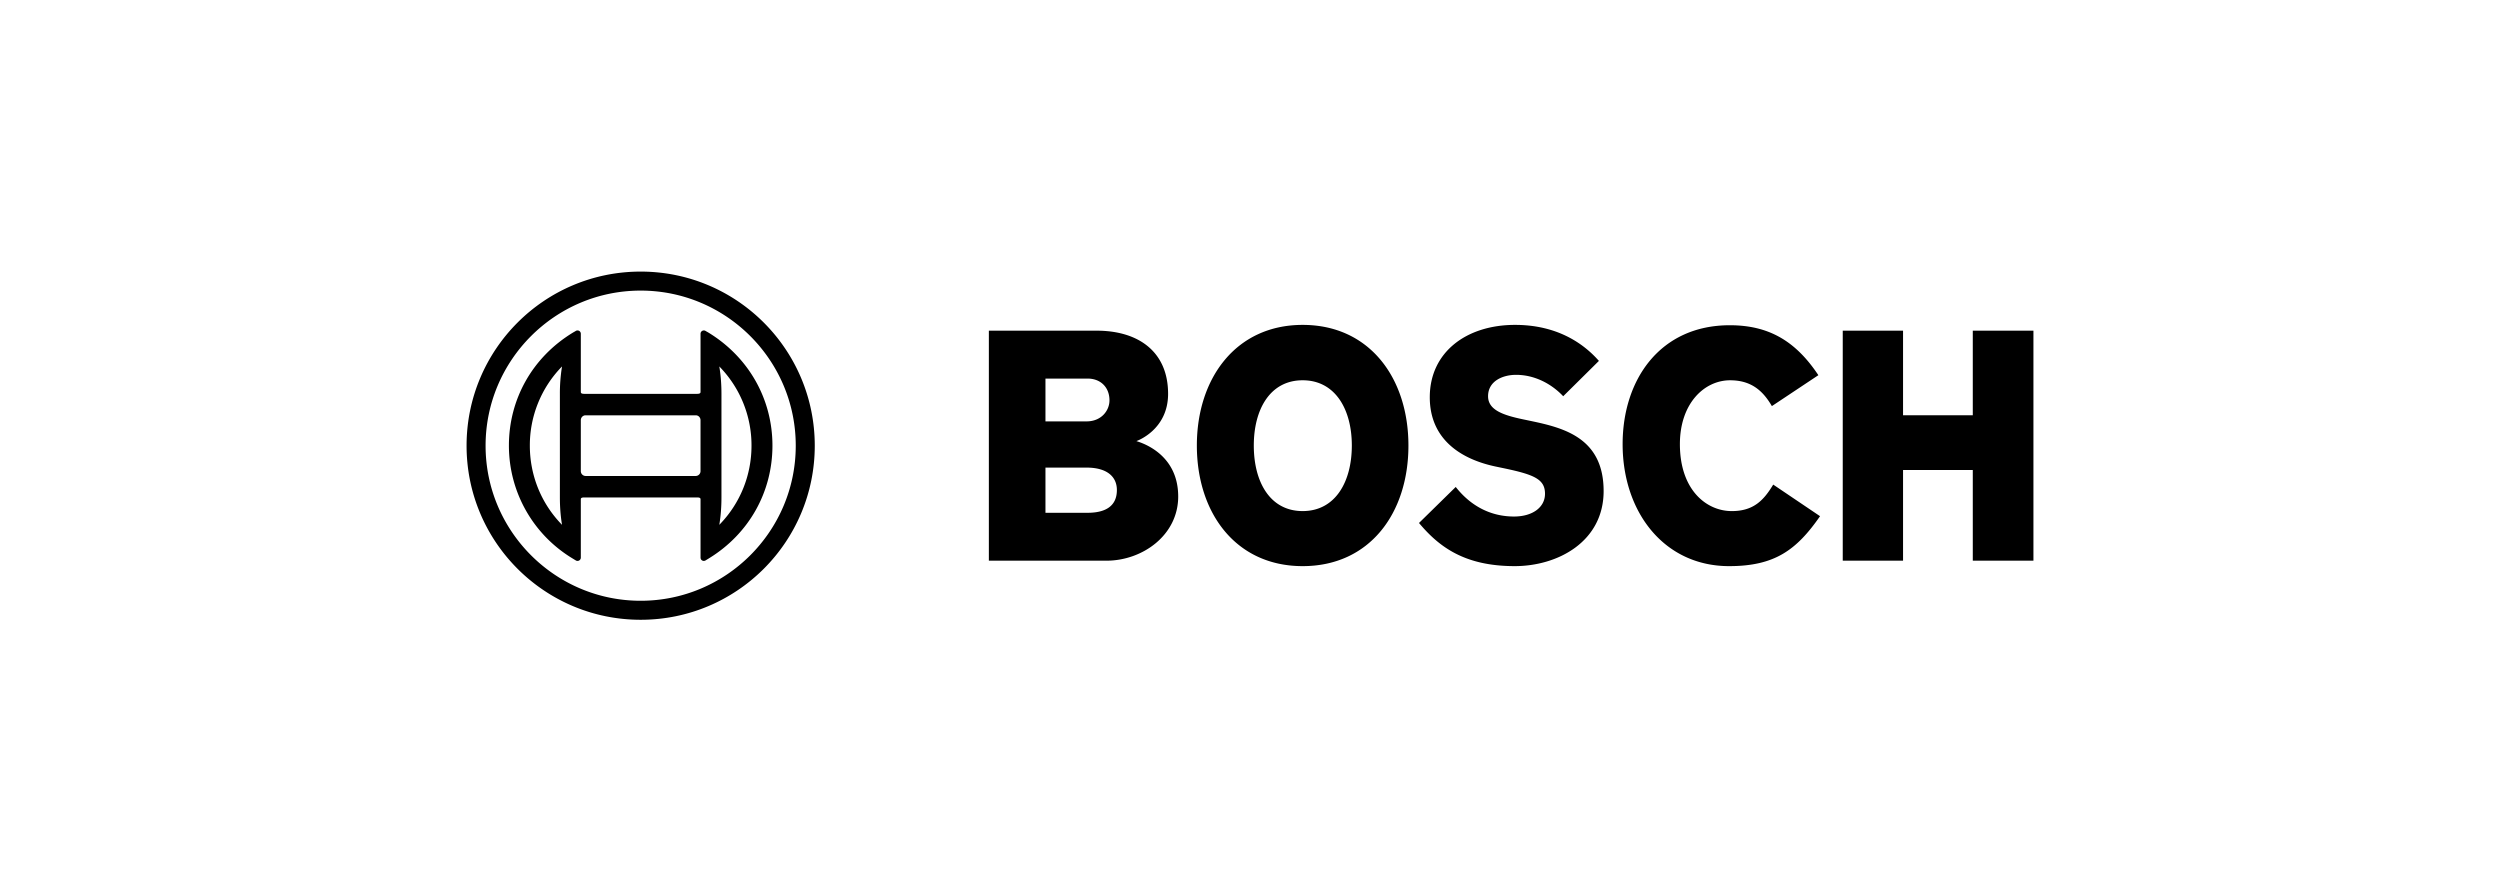 <svg xmlns="http://www.w3.org/2000/svg" viewBox="0 0 359 128">
  <path fill="currentColor" fill-rule="evenodd" d="M80.623 75.279c-2.926-3.035-4.538-7.041-4.538-11.288a16.18 16.18 0 014.538-11.284l.084-.084-.02.117a24.427 24.427 0 00-.288 3.833v14.84c0 1.348.097 2.637.288 3.834l.02.117-.084-.085zm2.782-7.63v-7.313c0-.385.306-.699.681-.699h15.827c.376 0 .682.314.682.699v7.314a.694.694 0 01-.682.7H84.086a.694.694 0 01-.68-.7zm19.906 7.598c.193-1.194.29-2.483.29-3.835v-14.84c0-1.348-.097-2.638-.29-3.832l-.018-.117.083.084a16.177 16.177 0 014.54 11.284c0 4.247-1.613 8.253-4.54 11.288l-.083.085.018-.117zM67 64c0-13.807 11.193-25 25-25 13.808 0 25 11.193 25 25s-11.192 25-25 25c-13.807 0-25-11.193-25-25zm2.73 0c0 12.28 9.99 22.27 22.27 22.27s22.27-9.99 22.27-22.27S104.28 41.73 92 41.73 69.73 51.72 69.73 64zm30.867-16.076v8.34c0 .11 0 .291-.488.291H83.893c-.488 0-.488-.174-.488-.291v-8.34a.471.471 0 00-.71-.407c-.207.126-.295.166-.5.292-5.756 3.538-9.116 9.514-9.116 16.182 0 6.67 3.472 12.769 9.114 16.187l.502.305a.472.472 0 00.71-.407V71.72c0-.115 0-.288.488-.288h16.216c.488 0 .488.173.488.288v8.356a.472.472 0 00.71.407c.222-.134.28-.17.499-.305 5.738-3.517 9.117-9.516 9.117-16.187 0-6.668-3.395-12.66-9.115-16.184-.186-.114-.313-.176-.5-.29a.472.472 0 00-.71.406zm59.787 22.442c0-1.902-1.402-3.219-4.354-3.219h-5.902v6.49h6.048c2.467 0 4.208-.88 4.208-3.27zm-1.064-12.879c0-1.855-1.258-3.124-3.144-3.124h-6.048v6.148h5.902c2.13 0 3.29-1.56 3.29-3.024zm9.87 13.806c0 5.563-5.129 9.222-10.306 9.222H142v-33.03h15.481c5.95 0 10.257 2.975 10.257 9.074 0 5.221-4.548 6.782-4.548 6.782 0 .05 6 1.415 6 7.952zm24.932-7.317c0-5.172-2.37-9.368-7.062-9.368-4.693 0-7.015 4.196-7.015 9.368 0 5.22 2.322 9.415 7.015 9.415 4.692 0 7.062-4.195 7.062-9.415zm8.128 0c0 9.709-5.564 17.32-15.19 17.32-9.58 0-15.192-7.611-15.192-17.32 0-9.66 5.612-17.322 15.191-17.322 9.627 0 15.191 7.661 15.191 17.322zm28.03 6.537c0 7.27-6.58 10.783-12.772 10.783-7.16 0-10.836-2.733-13.74-6.196l5.274-5.173c2.226 2.83 5.129 4.246 8.37 4.246 2.66 0 4.451-1.318 4.451-3.27 0-2.098-1.582-2.75-5.903-3.66L214.8 67c-5.207-1.093-9.483-4.05-9.483-9.952 0-6.49 5.273-10.394 12.24-10.394 5.903 0 9.724 2.537 12.046 5.172l-5.127 5.075c-1.598-1.707-4.017-3.074-6.775-3.074-1.886 0-4.014.878-4.014 3.074 0 2 2.216 2.726 5.03 3.318l1.162.244c4.71.99 10.401 2.44 10.401 10.05zm31.078 3.61c-3.386 4.88-6.531 7.173-13.06 7.173-9.292 0-15.29-7.71-15.29-17.516 0-9.319 5.419-17.076 15.385-17.076 5.466 0 9.385 2.146 12.724 7.172l-6.677 4.44c-1.354-2.342-3.096-3.708-6-3.708-3.676 0-7.208 3.286-7.208 9.172 0 6.596 3.822 9.611 7.45 9.611 3.145 0 4.596-1.56 5.951-3.805l6.725 4.538zm30.643 6.392h-8.709V67.49h-10.014v13.026h-8.66v-33.03h8.66v12.148h10.014V47.484h8.709v33.031z"/>
</svg>
